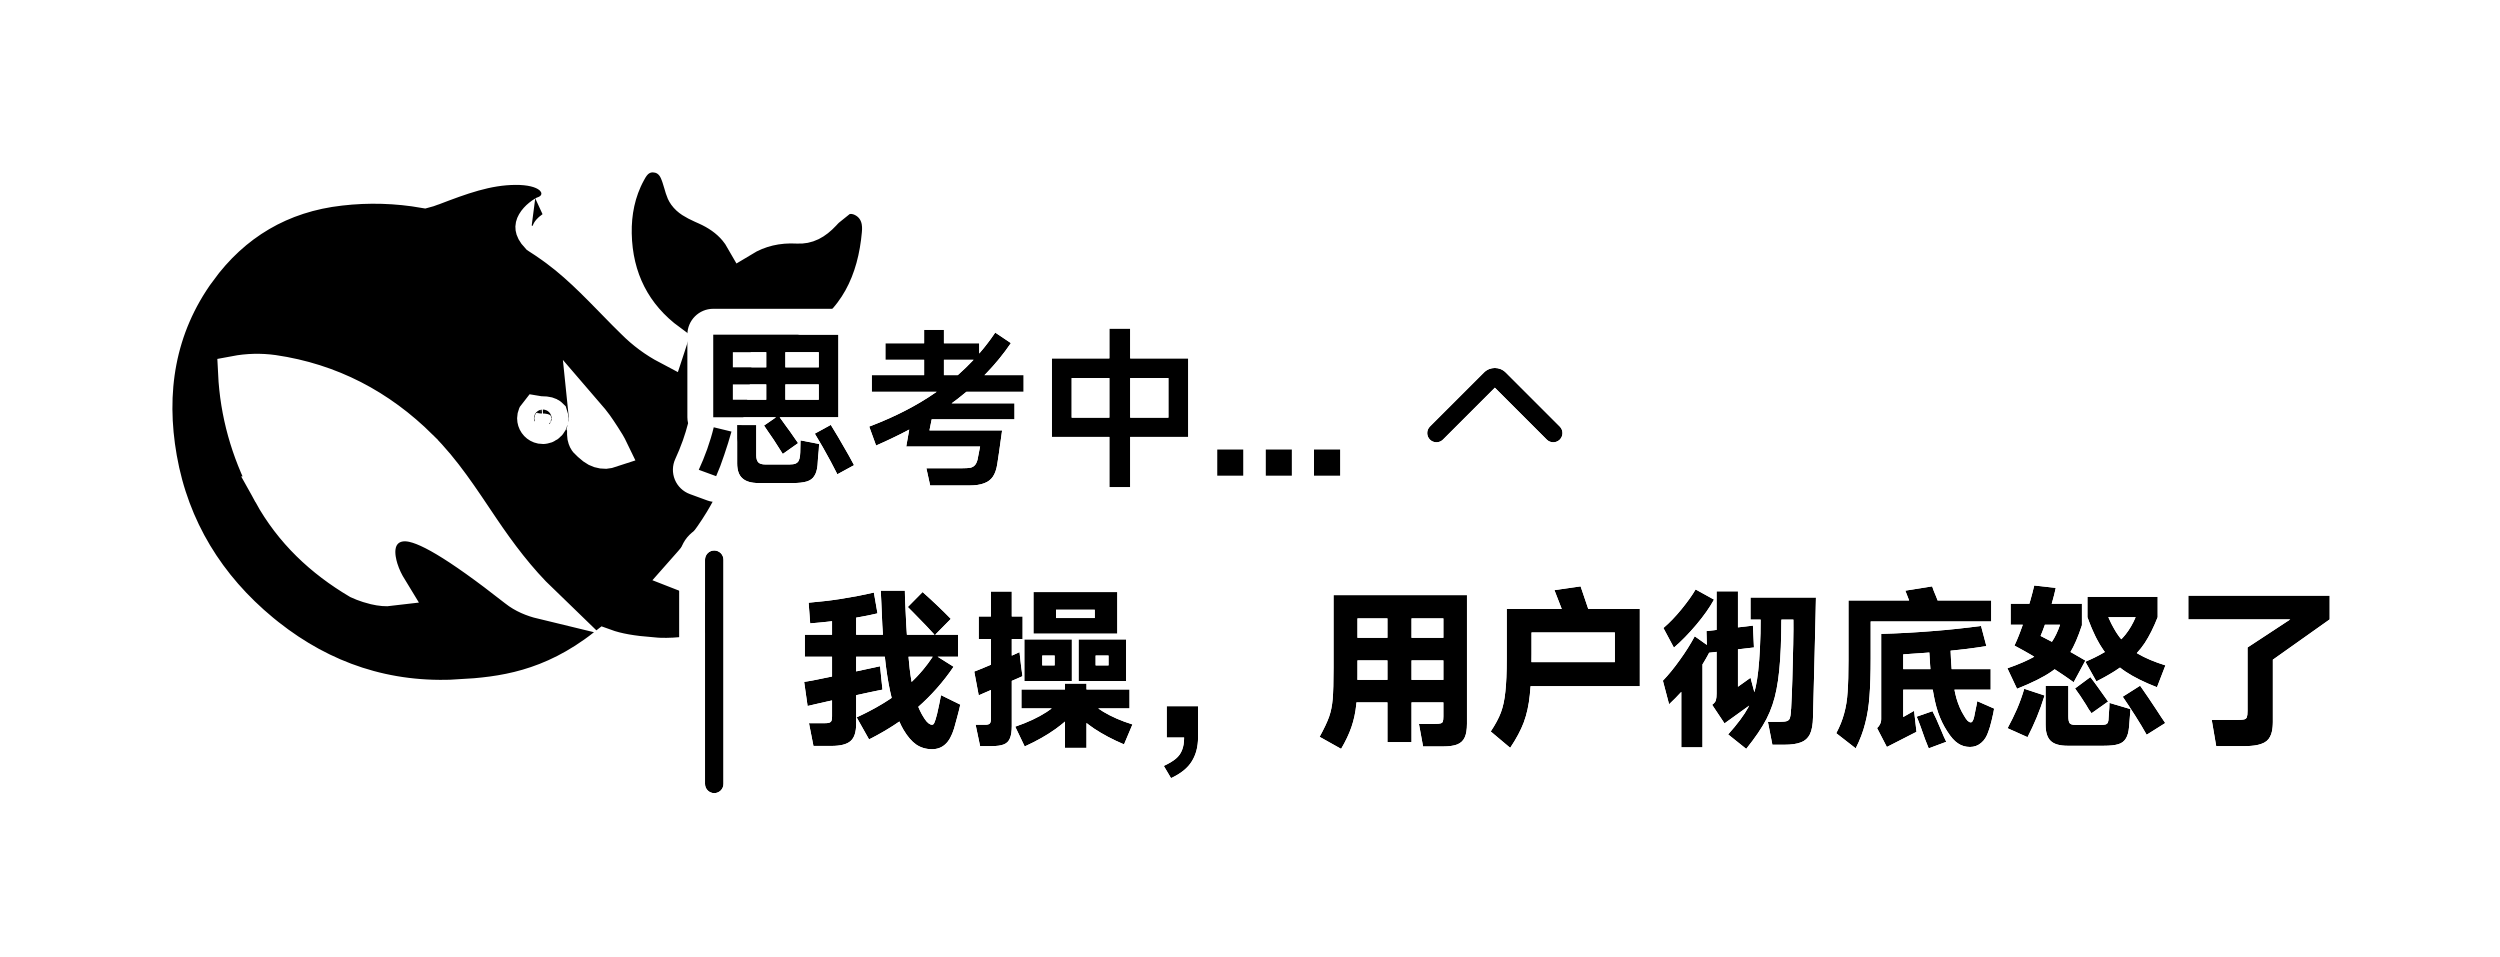<svg width="290" height="111" viewBox="0 0 290 111" fill="none" xmlns="http://www.w3.org/2000/svg">
<g filter="url(#filter0_d_1_176)">
<path fill-rule="evenodd" clip-rule="evenodd" d="M72.683 8.535C74.129 8.004 75.577 7.906 76.887 8.077C76.913 8.08 76.941 8.082 76.967 8.085C76.956 8.084 76.945 8.082 76.937 8.081C76.94 8.082 76.944 8.082 76.948 8.082C76.955 8.083 76.965 8.085 76.974 8.086C76.988 8.088 77.004 8.09 77.018 8.092C77.042 8.095 77.07 8.098 77.1 8.103C77.138 8.109 77.176 8.117 77.213 8.124C79.87 8.567 81.762 10.063 82.918 11.617L83.143 11.934L83.144 11.935C83.593 12.597 83.9 13.247 84.095 13.712C84.272 14.135 84.395 14.509 84.414 14.568C84.428 14.605 84.439 14.643 84.451 14.681C85.568 15.19 86.713 15.845 87.8 16.699C89.038 16.406 90.307 16.255 91.594 16.239C91.716 16.117 91.87 15.968 92.054 15.805C92.241 15.606 92.723 15.111 93.342 14.642C94.163 14.02 95.568 13.169 97.51 12.9L97.838 12.861C99.465 12.699 100.935 13.01 102.135 13.506C102.174 13.522 102.212 13.539 102.25 13.556L102.556 13.694C102.605 13.716 102.655 13.739 102.703 13.763L102.724 13.774L103.171 14.011C105.361 15.246 106.806 17.179 107.496 19.276C108.117 21.161 108.016 22.838 107.952 23.585C107.951 23.589 107.951 23.594 107.951 23.598C107.851 24.722 107.687 25.86 107.451 26.995H176.998C183.626 26.995 188.998 32.368 188.998 38.995V42.996C188.998 49.623 194.371 54.996 200.998 54.996H267.219C272.62 54.996 276.998 59.375 276.998 64.775C277.012 64.953 277.021 65.133 277.021 65.314V67.633C277.021 67.808 277.011 67.983 276.998 68.156V80.996C276.998 87.624 271.626 92.996 264.998 92.996H88.174C86.754 94.245 84.892 95.004 82.855 95.005H82.853C78.401 95.005 74.785 91.398 74.782 86.941V77.872C73.635 77.77 72.49 77.638 71.349 77.427C64.592 81.857 58.396 82.518 53.622 82.792C53.606 82.793 53.588 82.792 53.572 82.793C43.656 83.363 34.832 80.352 27.336 74.426L26.614 73.842C19.29 67.798 14.325 59.846 12.626 50.221C12.624 50.208 12.622 50.194 12.62 50.182L12.493 49.425C12.492 49.413 12.49 49.4 12.488 49.388C11.128 40.717 12.476 31.799 18.237 23.881C23.221 17.033 30.241 12.855 38.788 11.898C42.085 11.517 45.413 11.55 48.697 11.99C51.77 10.819 55.514 9.468 59.775 9.448C61.771 9.439 64.945 9.724 67.524 11.778L67.772 11.986C67.882 12.081 67.999 12.19 68.121 12.308C68.359 11.928 68.782 11.303 69.414 10.657C70.128 9.929 71.2 9.081 72.683 8.535ZM77.035 8.095C77.038 8.095 77.041 8.095 77.043 8.096C77.039 8.095 77.035 8.094 77.031 8.094L77.035 8.095Z" fill="white" style="fill:white;fill-opacity:1;"/>
<path d="M76.937 8.081C76.929 8.08 76.922 8.08 76.916 8.079C76.919 8.079 76.922 8.079 76.925 8.079C76.929 8.08 76.933 8.081 76.937 8.081Z" fill="white" style="fill:white;fill-opacity:1;"/>
<path d="M76.908 8.077C76.91 8.078 76.913 8.079 76.916 8.079C76.908 8.078 76.9 8.077 76.896 8.076L76.89 8.075C76.89 8.075 76.9 8.076 76.908 8.077Z" fill="white" style="fill:white;fill-opacity:1;"/>
<path d="M62.974 44.519L62.964 44.528M62.974 44.519H62.964M62.974 44.519L62.964 44.528M62.974 44.519H62.964M62.964 44.528V44.519M62.964 44.528V44.519M62.964 44.519H62.959M62.964 44.519L62.965 44.503M62.964 44.519H62.959M62.964 44.519L62.965 44.503M62.959 44.519L62.965 44.503M62.959 44.519L62.965 44.503M73.701 14.856C74.262 14.283 75.111 13.873 76.166 14.031L76.167 14.03L76.168 14.031C76.173 14.032 76.177 14.032 76.181 14.032L76.18 14.033C77.132 14.178 77.782 14.72 78.178 15.303C78.421 15.661 78.579 16.058 78.671 16.318L78.743 16.526L78.749 16.54L78.754 16.556C79.148 17.766 79.161 18.119 79.491 18.585C79.891 19.131 80.45 19.453 81.418 19.895L81.862 20.094L81.867 20.096C83.188 20.686 84.391 21.487 85.337 22.614C85.643 22.98 85.915 23.371 86.151 23.786C88.07 22.62 90.196 22.129 92.527 22.258C93.626 22.318 94.539 21.865 95.536 20.801C95.582 20.75 95.868 20.423 96.187 20.168L96.186 20.167C96.188 20.166 96.21 20.145 96.351 19.994C96.457 19.882 96.683 19.639 96.965 19.425C97.268 19.196 97.725 18.928 98.331 18.845C98.954 18.759 99.535 18.893 100.036 19.138L100.043 19.142L100.05 19.145C100.963 19.599 101.529 20.335 101.798 21.152C102.039 21.881 102.015 22.593 101.974 23.066V23.069C101.492 28.512 99.38 33.41 93.964 36.37L93.952 36.377C92.446 37.186 90.822 37.745 89.143 38.036C89.172 38.626 89.183 39.353 89.068 40.154L89.067 40.162C87.957 47.658 85.964 52.672 83.71 56.406C82.188 58.925 80.526 60.867 79.088 62.484C80.04 62.853 81.457 63.455 83.669 64.486L83.672 64.487C84.503 64.876 84.976 65.593 85.203 66.215C85.439 66.862 85.487 67.591 85.329 68.298C84.983 69.84 83.734 71.057 81.843 71.458L81.838 71.46C80.189 71.805 77.945 72.144 75.558 71.92V71.919C73.364 71.731 71.687 71.482 70.136 70.916C63.838 75.857 58.157 76.521 53.282 76.801L53.283 76.802C44.886 77.297 37.471 74.793 31.05 69.714L30.432 69.215C24.124 64.009 19.968 57.293 18.536 49.177C17.184 41.53 18.275 34.026 23.087 27.412H23.088C27.101 21.899 32.617 18.624 39.464 17.859C42.724 17.48 46.02 17.577 49.251 18.144C49.552 18.066 49.849 17.973 50.139 17.861L50.14 17.86C53.48 16.583 56.474 15.464 59.802 15.448C61.391 15.441 62.84 15.719 63.784 16.471C64.257 16.848 64.965 17.674 64.762 18.852C64.563 20.011 63.643 20.555 63.09 20.755L63.087 20.757C63.154 20.733 62.956 20.812 62.641 21.068C62.353 21.301 62.099 21.577 61.943 21.85C61.796 22.106 61.768 22.295 61.791 22.454C61.812 22.602 61.909 22.935 62.388 23.436C62.937 23.787 63.477 24.15 64.007 24.527L64.6 24.957L64.603 24.959C67.538 27.135 70.08 29.937 72.452 32.325L73.459 33.321L73.487 33.349C74.66 34.528 76.005 35.52 77.472 36.293C77.481 36.265 77.491 36.238 77.501 36.21C77.568 36.005 77.632 35.806 77.695 35.61C73.521 32.552 71.379 28.285 71.282 23.1C71.237 20.696 71.693 18.238 72.934 15.969L72.938 15.962L72.941 15.955C72.998 15.852 73.282 15.283 73.701 14.856ZM31.698 39.169C30.233 38.966 28.746 39.003 27.294 39.277C27.52 43.924 28.767 48.305 30.921 52.434L31.367 53.261L31.369 53.264H31.368C33.822 57.697 37.314 60.968 41.563 63.486C41.652 63.528 41.838 63.612 42.092 63.71C42.459 63.852 42.944 64.017 43.47 64.141C44.218 64.317 44.825 64.357 45.272 64.301C44.849 63.609 44.474 62.888 44.176 61.936L44.171 61.92L44.167 61.904C44.011 61.375 43.768 60.412 43.897 59.463C43.966 58.956 44.163 58.285 44.701 57.716C45.271 57.112 46.016 56.844 46.747 56.799L46.758 56.798C47.529 56.756 48.316 56.973 49.041 57.257C49.8 57.555 50.673 58.002 51.67 58.596C53.666 59.785 56.328 61.665 59.837 64.423L59.843 64.428C60.713 65.117 61.766 65.557 62.88 65.826C60.154 63.199 57.925 60.209 55.887 57.192V57.191C53.584 53.775 51.517 50.551 48.797 47.857V47.856C44.01 43.109 38.351 40.145 31.698 39.169ZM67.945 43.881C68.001 44.415 67.954 44.94 67.848 45.442L67.849 45.443C67.769 45.843 67.756 46.254 67.807 46.658C67.879 46.979 67.965 47.101 68.043 47.194C68.106 47.269 68.197 47.359 68.353 47.495C68.521 47.641 68.66 47.753 68.9 47.953C69.289 48.246 69.766 48.396 70.252 48.382C70.418 48.373 70.628 48.325 70.922 48.227C70.67 47.701 70.356 47.18 69.986 46.622L69.982 46.616C69.272 45.54 69.083 45.199 67.945 43.881ZM63.81 44.161C63.721 44.087 63.498 43.962 62.798 43.962H62.741L62.682 43.959C62.526 43.95 62.37 43.931 62.216 43.904C62.171 43.957 62.131 44.015 62.098 44.077L62.06 44.159C62.013 44.274 61.987 44.396 61.985 44.52C61.985 44.722 62.047 44.92 62.163 45.086C62.278 45.252 62.44 45.377 62.629 45.447C62.733 45.485 62.843 45.505 62.954 45.505L63.073 45.498C63.231 45.479 63.381 45.422 63.512 45.331C63.643 45.241 63.75 45.12 63.824 44.979C63.896 44.841 63.933 44.688 63.934 44.532C63.933 44.409 63.911 44.307 63.884 44.227C63.866 44.21 63.846 44.191 63.821 44.17L63.81 44.161Z" fill="#4D6BFE" stroke="white" style="fill:#4D6BFE;fill:color(display-p3 0.302 0.42 0.996);fill-opacity:1;stroke:white;stroke-opacity:1;" stroke-width="4"/>
<path d="M93.282 75.101C93.734 75.047 95.059 74.788 97.256 74.322C99.466 73.856 101.077 73.51 102.089 73.283L102.228 74.681L102.368 75.999C102.182 76.039 101.949 76.086 101.669 76.139C101.39 76.192 101.07 76.259 100.711 76.339C96.623 77.218 94.28 77.737 93.681 77.897L93.282 75.101ZM93.362 69.629H111.135V72.185H93.362V69.629ZM93.801 65.914C96.37 65.701 98.893 65.308 101.37 64.736L101.789 67.152C100.711 67.405 99.486 67.638 98.115 67.851C96.757 68.051 95.379 68.204 93.981 68.311L93.801 65.914ZM99.373 79.215C101.516 78.229 103.3 77.158 104.725 75.999C106.163 74.841 107.374 73.483 108.359 71.925L110.616 73.343C109.391 75.141 107.98 76.732 106.382 78.116C104.785 79.487 102.927 80.706 100.811 81.771L99.373 79.215ZM107.021 64.676C108.22 65.741 109.311 66.78 110.297 67.791L108.439 69.669C107.907 69.07 107.061 68.184 105.903 67.013L105.304 66.413L107.021 64.676ZM95.578 79.894C95.871 79.894 96.078 79.874 96.197 79.834C96.331 79.78 96.417 79.701 96.457 79.594C96.497 79.487 96.517 79.321 96.517 79.095V66.793H99.313V79.993C99.313 80.939 99.093 81.598 98.654 81.971C98.228 82.343 97.489 82.53 96.437 82.53H94.36L93.841 79.894H95.578ZM104.964 64.516C104.964 65.009 104.991 65.748 105.044 66.733C105.058 66.999 105.071 67.279 105.084 67.572C105.098 67.851 105.111 68.138 105.124 68.43C105.244 70.534 105.377 72.251 105.524 73.583C105.683 74.901 105.896 76.026 106.163 76.958C106.429 77.89 106.795 78.702 107.261 79.394C107.421 79.634 107.574 79.807 107.72 79.914C107.867 80.02 108 80.073 108.12 80.073C108.226 80.073 108.313 80 108.379 79.854C108.459 79.694 108.566 79.354 108.699 78.835C108.779 78.502 108.859 78.136 108.939 77.737C109.018 77.337 109.092 76.971 109.158 76.638L111.395 77.737C111.288 78.216 111.162 78.722 111.016 79.254C110.882 79.774 110.769 80.186 110.676 80.493C110.41 81.358 110.064 81.977 109.638 82.35C109.225 82.723 108.719 82.909 108.12 82.909C107.427 82.909 106.815 82.729 106.283 82.37C105.763 82.01 105.271 81.438 104.805 80.653C104.206 79.641 103.686 78.143 103.247 76.159C102.821 74.175 102.521 71.626 102.348 68.51C102.255 66.18 102.195 64.849 102.169 64.516H104.964Z" fill="#1A1A1A" style="fill:#1A1A1A;fill:color(display-p3 0.1 0.1 0.1);fill-opacity:1;"/>
<path d="M113.532 67.512H118.624V70.128H113.532V67.512ZM123.537 75.3H126.033V82.749H123.537V75.3ZM118.485 75.979H131.026V78.176H118.485V75.979ZM114.271 80.073C114.537 80.073 114.717 80.027 114.81 79.933C114.903 79.84 114.95 79.647 114.95 79.354V64.616H117.366V80.233C117.366 80.846 117.293 81.318 117.147 81.651C117.013 81.984 116.78 82.217 116.448 82.35C116.115 82.483 115.649 82.55 115.05 82.55H113.692L113.172 80.073H114.271ZM113.013 73.902C113.638 73.663 114.477 73.317 115.529 72.864C116.581 72.411 117.493 72.005 118.265 71.646L118.425 73.084L118.604 74.442C117.273 75.027 115.582 75.766 113.532 76.658L113.013 73.902ZM117.766 80.293C119.203 79.8 120.415 79.235 121.4 78.596C122.399 77.943 123.297 77.178 124.096 76.299L125.275 78.036C124.409 78.982 123.471 79.82 122.459 80.553C121.46 81.272 120.262 81.951 118.864 82.59L117.766 80.293ZM125.354 76.439C126.127 77.251 126.999 77.956 127.971 78.556C128.942 79.141 130.074 79.634 131.366 80.033L130.387 82.35C129.069 81.791 127.911 81.178 126.912 80.513C125.914 79.834 125.015 79.061 124.216 78.196L125.354 76.439ZM119.882 64.676H129.608V69.509H119.882V64.676ZM122.499 66.733V67.692H126.992V66.733H122.499ZM125.115 70.168H130.627V75.001H125.115V70.168ZM127.092 72.045V73.183H128.59V72.045H127.092ZM118.824 70.168H124.336V75.001H118.824V70.168ZM120.901 72.045V73.183H122.339V72.045H120.901Z" fill="#1A1A1A" style="fill:#1A1A1A;fill:color(display-p3 0.1 0.1 0.1);fill-opacity:1;"/>
<path d="M135 84.846C135.599 84.567 136.065 84.287 136.398 84.007C136.731 83.728 136.971 83.395 137.117 83.009C137.277 82.623 137.357 82.137 137.357 81.551H135.34V77.916H138.974V81.551C138.974 82.616 138.735 83.535 138.255 84.307C137.789 85.079 136.984 85.732 135.839 86.264L135 84.846Z" fill="#1A1A1A" style="fill:#1A1A1A;fill:color(display-p3 0.1 0.1 0.1);fill-opacity:1;"/>
<path d="M160.942 66.234H163.738V82.09H160.942V66.234ZM153.074 81.471C153.593 80.526 153.959 79.754 154.172 79.155C154.385 78.556 154.525 77.87 154.591 77.098C154.658 76.312 154.691 75.087 154.691 73.423V65.035H170.168V79.954C170.168 80.632 170.082 81.158 169.909 81.531C169.736 81.917 169.449 82.19 169.05 82.35C168.651 82.51 168.098 82.59 167.393 82.59H165.076L164.597 79.974H166.414C166.747 79.974 166.98 79.954 167.113 79.914C167.246 79.874 167.333 79.8 167.373 79.694C167.412 79.574 167.432 79.374 167.432 79.095V67.731H157.467V74.382C157.467 75.7 157.421 76.818 157.327 77.737C157.234 78.655 157.048 79.521 156.768 80.333C156.489 81.145 156.089 81.99 155.57 82.869L153.074 81.471ZM155.989 74.861H168.531V77.477H155.989V74.861ZM155.989 69.988H168.491V72.604H155.989V69.988Z" fill="#1A1A1A" style="fill:#1A1A1A;fill:color(display-p3 0.1 0.1 0.1);fill-opacity:1;"/>
<path d="M183.349 64.017L184.507 67.432L181.532 67.592L180.313 64.456L183.349 64.017ZM172.924 80.852C173.457 80.053 173.85 79.321 174.103 78.655C174.356 77.976 174.529 77.171 174.622 76.239C174.728 75.294 174.782 74.016 174.782 72.405V66.633H190.219V75.6H176.279V72.804H187.323V69.369H177.657V71.845C177.657 73.843 177.591 75.433 177.458 76.618C177.338 77.803 177.105 78.862 176.759 79.794C176.413 80.712 175.887 81.698 175.181 82.749L172.924 80.852Z" fill="#1A1A1A" style="fill:#1A1A1A;fill:color(display-p3 0.1 0.1 0.1);fill-opacity:1;"/>
<path d="M195.032 73.144L197.488 71.985V82.689H195.032V73.144ZM197.948 69.209L203.34 68.57L203.459 71.106L198.027 71.746L197.948 69.209ZM192.895 74.961C193.547 74.282 194.2 73.483 194.852 72.564C195.518 71.646 196.097 70.727 196.59 69.808L198.527 71.186C197.981 72.345 197.288 73.47 196.45 74.561C195.624 75.653 194.679 76.698 193.614 77.697L192.895 74.961ZM192.955 68.85C193.647 68.264 194.346 67.538 195.052 66.673C195.757 65.808 196.303 65.042 196.689 64.376L198.826 65.555C198.32 66.473 197.635 67.445 196.769 68.47C195.904 69.496 195.038 70.381 194.173 71.126L192.955 68.85ZM198.607 77.757C198.846 77.584 198.993 77.404 199.046 77.218C199.099 77.018 199.126 76.758 199.126 76.439V64.596H201.602V75.66L203.06 74.621L203.759 77.237L200.044 79.914L198.607 77.757ZM200.464 81.192C201.529 80.007 202.308 78.962 202.8 78.056C203.293 77.151 203.632 76.079 203.819 74.841C204.019 73.603 204.152 71.812 204.218 69.469C204.232 68.883 204.238 68.071 204.238 67.032H206.655C206.655 67.179 206.655 67.345 206.655 67.532C206.655 67.718 206.648 67.911 206.635 68.111C206.635 68.856 206.615 69.842 206.575 71.067C206.495 73.064 206.328 74.695 206.076 75.959C205.836 77.211 205.45 78.356 204.917 79.394C204.385 80.419 203.599 81.578 202.561 82.869L200.464 81.192ZM210.649 65.315C210.649 65.808 210.596 68.084 210.489 72.145C210.383 76.472 210.323 78.815 210.309 79.175C210.296 80.04 210.176 80.706 209.95 81.172C209.723 81.624 209.377 81.937 208.911 82.11C208.445 82.297 207.793 82.39 206.954 82.39H205.596L205.077 79.734H206.475C206.861 79.734 207.141 79.701 207.314 79.634C207.487 79.554 207.593 79.434 207.633 79.275C207.687 79.115 207.726 78.862 207.753 78.516C207.753 78.462 207.753 78.409 207.753 78.356C207.766 78.303 207.773 78.249 207.773 78.196C207.826 77.237 207.873 76.112 207.913 74.821C207.953 73.516 207.986 72.165 208.013 70.767C208.039 69.369 208.046 68.404 208.033 67.871H203.06V65.315H210.649Z" fill="#1A1A1A" style="fill:#1A1A1A;fill:color(display-p3 0.1 0.1 0.1);fill-opacity:1;"/>
<path d="M224.129 64.017C224.182 64.19 224.249 64.376 224.329 64.576C224.409 64.776 224.495 64.982 224.588 65.195C224.801 65.754 224.954 66.154 225.048 66.394L221.792 66.653C221.659 66.174 221.44 65.561 221.133 64.816L221.014 64.516L224.129 64.017ZM213.005 81.052C213.418 80.28 213.724 79.514 213.924 78.755C214.137 77.996 214.27 77.164 214.323 76.259C214.39 75.34 214.423 74.129 214.423 72.624V65.655H230.979V68.091H216.999V72.345C216.999 74.129 216.953 75.6 216.86 76.758C216.78 77.903 216.613 78.955 216.36 79.914C216.121 80.872 215.755 81.837 215.262 82.809L213.005 81.052ZM217.738 80.453C217.885 80.333 217.998 80.186 218.078 80.013C218.171 79.84 218.218 79.641 218.218 79.414V69.529C220.175 69.476 222.145 69.369 224.129 69.209C226.126 69.05 228.017 68.85 229.801 68.61L230.42 70.947C228.862 71.2 227.251 71.399 225.587 71.546C223.936 71.692 222.332 71.812 220.774 71.905V79.175L222.032 78.456L222.312 80.892L218.877 82.65L217.738 80.453ZM219.476 73.623H230.919V75.999H219.476V73.623ZM226.226 70.288C226.266 71.819 226.339 73.13 226.446 74.222C226.565 75.3 226.732 76.226 226.945 76.998C227.171 77.77 227.464 78.442 227.824 79.015C227.983 79.294 228.123 79.494 228.243 79.614C228.376 79.734 228.496 79.794 228.602 79.794C228.696 79.794 228.769 79.747 228.822 79.654C228.889 79.547 228.949 79.381 229.002 79.155C229.055 78.888 229.115 78.589 229.182 78.256C229.261 77.91 229.321 77.604 229.361 77.337L231.318 78.196C231.278 78.476 231.185 78.922 231.039 79.534C230.892 80.147 230.766 80.579 230.659 80.832C230.473 81.418 230.193 81.864 229.821 82.17C229.448 82.49 229.015 82.65 228.522 82.65C228.003 82.65 227.537 82.51 227.125 82.23C226.712 81.964 226.292 81.491 225.866 80.812C225.44 80.16 225.088 79.428 224.808 78.615C224.528 77.79 224.295 76.718 224.109 75.4C223.936 74.069 223.816 72.378 223.75 70.328L226.226 70.288ZM224.169 78.496C224.409 78.935 224.741 79.667 225.167 80.692C225.274 80.945 225.374 81.185 225.467 81.411C225.573 81.638 225.673 81.851 225.767 82.05L223.73 82.809C223.477 82.224 223.164 81.385 222.791 80.293C222.605 79.774 222.451 79.388 222.332 79.135L224.169 78.496Z" fill="#1A1A1A" style="fill:#1A1A1A;fill:color(display-p3 0.1 0.1 0.1);fill-opacity:1;"/>
<path d="M237.29 75.56H239.926V79.075C239.926 79.487 239.979 79.76 240.085 79.894C240.192 80.027 240.425 80.093 240.784 80.093H243.66C243.94 80.093 244.139 80.073 244.259 80.033C244.392 79.98 244.479 79.9 244.519 79.794C244.572 79.674 244.599 79.481 244.599 79.215L244.639 78.675C244.652 78.476 244.665 78.283 244.679 78.096C244.692 77.897 244.699 77.71 244.699 77.537L247.135 78.256C247.135 78.269 247.082 78.948 246.975 80.293C246.922 80.905 246.796 81.365 246.596 81.671C246.41 81.99 246.117 82.21 245.717 82.33C245.331 82.45 244.765 82.51 244.02 82.51H239.846C238.914 82.51 238.255 82.317 237.869 81.931C237.483 81.558 237.29 80.932 237.29 80.053V75.56ZM244.159 66.593C244.665 67.951 245.225 69.043 245.837 69.868C246.463 70.694 247.188 71.353 248.014 71.845C248.853 72.338 249.911 72.784 251.189 73.183L250.211 75.72C248.733 75.147 247.515 74.541 246.556 73.902C245.597 73.263 244.759 72.451 244.04 71.466C243.334 70.468 242.702 69.176 242.142 67.592L244.159 66.593ZM242.142 65.235H250.29V67.592C249.824 68.777 249.325 69.775 248.793 70.587C248.26 71.399 247.548 72.165 246.656 72.884C245.777 73.603 244.619 74.322 243.181 75.041L241.903 72.764C243.061 72.272 244.013 71.766 244.759 71.246C245.504 70.727 246.103 70.181 246.556 69.609C247.022 69.023 247.415 68.351 247.734 67.592H242.142V65.235ZM232.876 80.473C233.289 79.714 233.655 78.968 233.974 78.236C234.294 77.49 234.574 76.712 234.813 75.9L237.17 76.678C236.89 77.584 236.584 78.436 236.251 79.235C235.918 80.033 235.565 80.792 235.193 81.511L232.876 80.473ZM248.253 75.54C248.56 75.966 248.873 76.419 249.192 76.898C249.512 77.364 249.831 77.843 250.151 78.336C250.337 78.602 250.51 78.868 250.67 79.135C250.843 79.388 251.009 79.634 251.169 79.874L249.012 81.232C248.626 80.539 248.187 79.807 247.694 79.035C247.202 78.263 246.716 77.524 246.236 76.818L248.253 75.54ZM242.482 74.541C242.735 74.861 243.061 75.3 243.46 75.859C243.86 76.419 244.219 76.925 244.539 77.377L242.622 78.735C242.515 78.602 242.409 78.456 242.302 78.296C242.196 78.123 242.089 77.943 241.983 77.757C241.517 77.011 241.091 76.379 240.705 75.859L242.482 74.541ZM232.856 73.523C234.307 73.017 235.432 72.518 236.231 72.025C237.043 71.519 237.636 71 238.009 70.468C238.381 69.922 238.701 69.256 238.967 68.47H233.236V66.034H241.503V68.53C241.051 69.915 240.578 71 240.085 71.785C239.606 72.558 238.901 73.263 237.969 73.902C237.05 74.541 235.719 75.207 233.974 75.9L232.856 73.523ZM233.675 70.887C234.114 69.968 234.54 68.85 234.953 67.532C235.379 66.2 235.719 64.996 235.972 63.917L238.468 64.197C238.295 65.035 238.028 66.001 237.669 67.092C237.323 68.184 237.003 69.076 236.71 69.769C238.534 70.701 240.265 71.652 241.903 72.624L240.545 75.141C239.573 74.435 238.475 73.703 237.25 72.944C236.025 72.185 234.833 71.499 233.675 70.887Z" fill="#1A1A1A" style="fill:#1A1A1A;fill:color(display-p3 0.1 0.1 0.1);fill-opacity:1;"/>
<path d="M253.845 65.095H270.241V67.851L263.651 72.524V79.754C263.651 80.486 263.544 81.052 263.331 81.451C263.132 81.851 262.792 82.13 262.313 82.29C261.847 82.463 261.201 82.55 260.376 82.55H257.08L256.561 79.514H259.497C259.883 79.514 260.156 79.494 260.316 79.454C260.475 79.414 260.582 79.328 260.635 79.195C260.688 79.048 260.715 78.802 260.715 78.456V71.106L265.668 67.851H253.845V65.095Z" fill="#1A1A1A" style="fill:#1A1A1A;fill:color(display-p3 0.1 0.1 0.1);fill-opacity:1;"/>
<path d="M95.975 38.614V40.592H84.013V38.614H95.975ZM97.253 34.82V44.406H82.734V34.82H97.253ZM85.011 42.369H94.976V36.857H85.011V42.369ZM91.102 35.898V43.567H88.885V35.898H91.102ZM87.727 48.839C87.727 49.199 87.807 49.465 87.967 49.638C88.126 49.798 88.4 49.878 88.786 49.878H91.581C91.888 49.878 92.121 49.845 92.28 49.778C92.454 49.698 92.573 49.592 92.64 49.459C92.72 49.312 92.773 49.119 92.8 48.879C92.826 48.626 92.84 48.327 92.84 47.981C92.853 47.635 92.86 47.335 92.86 47.082L95.016 47.501C95.003 47.941 94.963 48.447 94.897 49.019L94.837 49.958C94.783 50.504 94.657 50.923 94.457 51.216C94.271 51.522 93.978 51.735 93.579 51.855C93.179 51.975 92.64 52.035 91.961 52.035H88.007C87.141 52.035 86.509 51.848 86.109 51.476C85.71 51.116 85.51 50.544 85.51 49.758V45.305H87.727V48.839ZM81.057 50.497C81.403 49.751 81.729 48.953 82.035 48.1C82.342 47.235 82.595 46.39 82.794 45.564L84.851 46.063C84.612 46.929 84.332 47.828 84.013 48.76C83.706 49.691 83.394 50.517 83.074 51.236L81.057 50.497ZM96.374 45.285C96.92 46.163 97.533 47.202 98.212 48.4C98.292 48.52 98.578 49.039 99.07 49.958L97.133 51.016C97.093 50.923 96.834 50.424 96.354 49.518C95.755 48.4 95.143 47.328 94.517 46.303L96.374 45.285ZM90.303 44.206L91.282 45.564C91.535 45.897 91.768 46.223 91.981 46.543C92.207 46.862 92.407 47.149 92.58 47.402L90.803 48.66C90.776 48.606 90.423 48.054 89.744 47.002C89.531 46.683 89.325 46.383 89.125 46.103C88.939 45.824 88.772 45.578 88.626 45.365L90.303 44.206Z" fill="#666666" style="fill:#666666;fill:color(display-p3 0.4 0.4 0.4);fill-opacity:1;"/>
<path d="M107.198 34.261H109.495V40.691H107.198V34.261ZM102.705 35.819H113.589V37.736H102.705V35.819ZM101.127 39.513H118.741V41.45H101.127V39.513ZM100.828 45.484C104.21 44.206 107.099 42.655 109.495 40.831C111.905 38.994 113.889 36.91 115.446 34.58L117.264 35.799C115.639 38.195 113.562 40.365 111.033 42.309C108.503 44.253 105.368 46.044 101.627 47.681L100.828 45.484ZM106.799 42.788H117.683V44.646H106.799V42.788ZM105.122 47.801L105.84 43.747L108.237 43.847L107.818 45.924H116.245C115.966 47.961 115.779 49.259 115.686 49.818C115.593 50.43 115.426 50.916 115.187 51.276C114.947 51.635 114.608 51.895 114.168 52.055C113.729 52.228 113.156 52.314 112.451 52.314H107.897L107.458 50.317H111.592C112.031 50.317 112.358 50.297 112.571 50.257C112.784 50.204 112.95 50.111 113.07 49.978C113.203 49.845 113.309 49.632 113.389 49.339C113.403 49.285 113.443 49.079 113.509 48.72C113.616 48.174 113.676 47.867 113.689 47.801H105.122Z" fill="#666666" style="fill:#666666;fill:color(display-p3 0.4 0.4 0.4);fill-opacity:1;"/>
<path d="M137.833 37.576V46.683H135.537V39.853H124.313V46.683H122.017V37.576H137.833ZM136.675 44.446V46.683H123.195V44.446H136.675ZM131.103 34.121V52.514H128.687V34.121H131.103Z" fill="#666666" style="fill:#666666;fill:color(display-p3 0.4 0.4 0.4);fill-opacity:1;"/>
<path d="M141.188 48.12H144.244V51.196H141.188V48.12Z" fill="#666666" style="fill:#666666;fill:color(display-p3 0.4 0.4 0.4);fill-opacity:1;"/>
<path d="M146.805 48.12H149.861V51.196H146.805V48.12Z" fill="#666666" style="fill:#666666;fill:color(display-p3 0.4 0.4 0.4);fill-opacity:1;"/>
<path d="M152.422 48.12H155.477V51.196H152.422V48.12Z" fill="#666666" style="fill:#666666;fill:color(display-p3 0.4 0.4 0.4);fill-opacity:1;"/>
<path d="M172.142 39.209C172.838 38.513 173.967 38.512 174.663 39.209L180.935 45.48C181.353 45.898 181.352 46.575 180.935 46.993C180.517 47.41 179.84 47.41 179.422 46.993L173.403 40.973L167.384 46.993C166.966 47.41 166.288 47.41 165.87 46.993C165.453 46.575 165.453 45.898 165.87 45.48L172.142 39.209Z" fill="#666666" style="fill:#666666;fill:color(display-p3 0.4 0.4 0.4);fill-opacity:1;"/>
<path d="M82.851 59.856C83.442 59.856 83.922 60.335 83.922 60.926V86.936C83.922 87.526 83.442 88.005 82.852 88.005C82.261 88.005 81.782 87.526 81.782 86.936V60.926C81.782 60.335 82.26 59.856 82.851 59.856Z" fill="#666666" style="fill:#666666;fill:color(display-p3 0.4 0.4 0.4);fill-opacity:1;"/>
<path d="M135.34 77.916V81.551H137.357C137.357 82.136 137.277 82.623 137.117 83.009C136.971 83.395 136.731 83.728 136.398 84.008C136.065 84.287 135.599 84.567 135 84.847L135.839 86.265C136.984 85.732 137.789 85.079 138.255 84.307C138.734 83.534 138.974 82.616 138.974 81.551V77.916H135.34ZM257.715 71.106C257.715 71.021 257.72 70.936 257.727 70.852H253.845C253.487 70.852 253.144 70.784 252.826 70.669C253.28 70.965 253.651 71.381 253.891 71.879C254.252 72.626 254.286 73.49 253.988 74.264L253.009 76.8C252.977 76.884 252.939 76.966 252.9 77.047C252.996 77.193 253.088 77.341 253.178 77.488C253.346 77.734 253.509 77.975 253.665 78.21C253.705 78.27 253.742 78.332 253.778 78.395C253.895 78.102 254.06 77.827 254.268 77.58C254.838 76.904 255.677 76.514 256.561 76.514H257.715V71.106ZM102.168 64.517C102.195 64.85 102.255 66.182 102.348 68.511C102.369 68.892 102.393 69.265 102.418 69.629H99.313V67.651C100.21 67.494 101.036 67.329 101.789 67.152L101.369 64.736C98.893 65.309 96.37 65.701 93.801 65.914L93.981 68.311C94.834 68.246 95.679 68.16 96.517 68.061V69.629H93.362V72.185H96.517V74.476C94.759 74.844 93.681 75.054 93.282 75.101L93.681 77.897C94.031 77.803 94.977 77.589 96.517 77.25V79.095C96.517 79.321 96.497 79.487 96.457 79.594C96.417 79.7 96.331 79.781 96.198 79.834C96.078 79.874 95.871 79.894 95.578 79.894H93.841L94.36 82.529H96.437C97.489 82.529 98.228 82.343 98.654 81.971C99.093 81.598 99.313 80.939 99.313 79.993V76.643C99.754 76.547 100.219 76.445 100.71 76.339C101.07 76.259 101.39 76.192 101.669 76.139C101.949 76.085 102.182 76.039 102.368 75.999L102.229 74.682L102.089 73.283C101.423 73.432 100.497 73.631 99.313 73.884V72.185H102.64C102.801 73.696 103.003 75.021 103.247 76.159C103.308 76.433 103.37 76.698 103.434 76.954C102.265 77.751 100.912 78.507 99.372 79.215L100.811 81.77C102.075 81.134 103.246 80.442 104.326 79.696C104.48 80.052 104.639 80.371 104.805 80.652C105.271 81.438 105.763 82.011 106.283 82.37C106.815 82.73 107.427 82.909 108.119 82.909C108.719 82.909 109.225 82.722 109.638 82.35C110.064 81.977 110.41 81.358 110.676 80.493C110.769 80.187 110.883 79.774 111.016 79.255C111.162 78.722 111.288 78.216 111.395 77.736L109.159 76.639C109.092 76.971 109.019 77.337 108.939 77.736C108.859 78.136 108.778 78.502 108.699 78.835C108.565 79.354 108.459 79.694 108.379 79.853C108.313 80 108.226 80.073 108.119 80.073C108 80.073 107.866 80.019 107.72 79.913C107.574 79.807 107.421 79.634 107.261 79.395C106.977 78.972 106.73 78.504 106.52 77.992C108.06 76.636 109.427 75.088 110.617 73.343L108.772 72.185H111.135V69.629H108.48L110.296 67.791C109.311 66.779 108.22 65.741 107.022 64.676L105.304 66.413L105.903 67.013C107.036 68.159 107.869 69.031 108.404 69.629H105.198C105.173 69.245 105.148 68.845 105.124 68.431C105.111 68.138 105.098 67.851 105.084 67.571C105.071 67.279 105.058 66.999 105.044 66.733C104.991 65.749 104.964 65.009 104.964 64.517H102.168ZM229.801 68.61C228.017 68.85 226.126 69.049 224.129 69.209C222.146 69.369 220.175 69.476 218.218 69.529V79.414C218.218 79.64 218.171 79.841 218.077 80.014C217.998 80.187 217.885 80.333 217.739 80.453L218.876 82.649L222.312 80.893L222.033 78.456L220.774 79.175V75.999H224.201C224.37 77.046 224.572 77.919 224.808 78.615C225.088 79.427 225.44 80.16 225.867 80.812C226.292 81.491 226.712 81.964 227.124 82.231C227.537 82.51 228.004 82.649 228.523 82.649C229.015 82.649 229.448 82.489 229.821 82.17C230.193 81.864 230.473 81.418 230.659 80.832C230.766 80.579 230.892 80.146 231.038 79.534C231.185 78.922 231.279 78.476 231.319 78.196L229.362 77.337C229.322 77.603 229.262 77.91 229.182 78.256C229.115 78.589 229.055 78.888 229.002 79.154C228.949 79.381 228.888 79.548 228.822 79.654C228.768 79.747 228.696 79.794 228.603 79.794C228.496 79.794 228.376 79.734 228.242 79.614C228.123 79.495 227.983 79.294 227.824 79.015C227.464 78.442 227.171 77.77 226.945 76.998C226.86 76.69 226.786 76.356 226.716 75.999H230.919V73.623H226.394C226.341 72.976 226.298 72.261 226.266 71.48C227.69 71.341 229.075 71.165 230.419 70.946L229.801 68.61ZM221.014 64.517L221.133 64.816C221.257 65.117 221.365 65.397 221.46 65.654H214.423V72.624C214.423 74.128 214.39 75.34 214.324 76.259C214.27 77.164 214.137 77.996 213.924 78.755C213.724 79.514 213.418 80.28 213.005 81.052L215.262 82.81C215.755 81.838 216.121 80.872 216.361 79.913C216.614 78.955 216.78 77.903 216.86 76.758C216.953 75.6 216.999 74.129 216.999 72.345V68.091H230.979V65.654H224.764C224.711 65.516 224.652 65.363 224.588 65.195C224.495 64.982 224.408 64.776 224.328 64.576C224.249 64.376 224.182 64.19 224.129 64.017L221.014 64.517ZM222.331 79.135C222.451 79.388 222.605 79.774 222.791 80.293C223.164 81.385 223.477 82.224 223.73 82.81L225.767 82.051C225.674 81.851 225.574 81.638 225.467 81.411C225.374 81.185 225.274 80.945 225.167 80.692C224.741 79.668 224.409 78.936 224.169 78.496L222.331 79.135ZM123.537 75.301V75.98H118.485V78.176H122.004C121.807 78.32 121.607 78.461 121.401 78.596C120.416 79.235 119.204 79.8 117.766 80.293L118.864 82.59C120.261 81.951 121.46 81.272 122.458 80.553C122.828 80.285 123.187 80.002 123.537 79.706V82.749H126.034V79.868C126.318 80.091 126.61 80.307 126.912 80.513C127.911 81.178 129.069 81.79 130.387 82.35L131.366 80.033C130.074 79.634 128.943 79.141 127.971 78.556C127.773 78.434 127.58 78.306 127.391 78.176H131.026V75.98H126.034V75.301H123.537ZM180.314 64.456L181.159 66.633H174.782V72.404C174.782 74.015 174.728 75.294 174.621 76.239C174.528 77.171 174.356 77.976 174.103 78.655C173.85 79.321 173.457 80.054 172.924 80.853L175.181 82.749C175.887 81.697 176.413 80.713 176.759 79.794C177.105 78.862 177.338 77.803 177.457 76.618C177.492 76.307 177.522 75.967 177.548 75.6H190.219V66.633H184.237L183.349 64.017L180.314 64.456ZM114.95 64.616V67.512H113.532V70.128H114.95V73.108C114.164 73.442 113.519 73.708 113.013 73.902L113.532 76.658C114.025 76.443 114.497 76.235 114.95 76.038V79.355C114.95 79.647 114.903 79.84 114.81 79.934C114.717 80.027 114.537 80.073 114.271 80.073H113.172L113.692 82.55H115.049C115.648 82.55 116.115 82.483 116.448 82.35C116.78 82.216 117.014 81.984 117.147 81.651C117.293 81.319 117.366 80.846 117.367 80.233V74.983C117.809 74.789 118.222 74.61 118.605 74.441L118.425 73.084L118.265 71.645C117.984 71.776 117.684 71.911 117.367 72.054V70.128H118.624V67.512H117.367V64.616H114.95ZM237.289 75.56V80.054C237.289 80.932 237.482 81.558 237.868 81.931C238.255 82.317 238.914 82.51 239.846 82.51H244.02C244.765 82.51 245.331 82.45 245.717 82.33C246.117 82.21 246.41 81.99 246.596 81.671C246.796 81.365 246.922 80.905 246.975 80.293C247.081 78.948 247.135 78.269 247.135 78.256L244.699 77.537C244.699 77.71 244.692 77.897 244.679 78.097C244.666 78.283 244.652 78.476 244.639 78.676L244.599 79.215C244.599 79.481 244.572 79.674 244.519 79.794C244.479 79.9 244.392 79.98 244.259 80.033C244.139 80.073 243.94 80.094 243.66 80.094H240.784C240.425 80.094 240.192 80.027 240.085 79.894C239.979 79.76 239.926 79.488 239.926 79.075V75.56H237.289ZM234.813 75.899C234.573 76.712 234.294 77.491 233.975 78.236C233.655 78.969 233.289 79.714 232.876 80.473L235.193 81.511C235.565 80.792 235.918 80.033 236.251 79.234C236.584 78.436 236.891 77.584 237.17 76.679L234.813 75.899ZM246.237 76.818C246.716 77.524 247.202 78.263 247.695 79.035C248.187 79.807 248.626 80.539 249.012 81.231L251.169 79.874C251.01 79.635 250.843 79.388 250.67 79.135C250.51 78.868 250.337 78.602 250.151 78.336C249.831 77.843 249.511 77.364 249.192 76.898C248.872 76.419 248.559 75.966 248.253 75.54L246.237 76.818ZM240.704 75.859C241.09 76.379 241.517 77.011 241.983 77.757C242.089 77.943 242.196 78.123 242.302 78.296C242.409 78.456 242.515 78.602 242.621 78.735L244.539 77.377C244.22 76.924 243.86 76.419 243.46 75.859C243.061 75.3 242.735 74.861 242.482 74.541L240.704 75.859ZM235.972 63.917C235.817 64.576 235.629 65.281 235.409 66.034H233.236V68.471H234.645C234.329 69.389 234.006 70.195 233.675 70.887C234.428 71.285 235.193 71.716 235.974 72.176C235.197 72.619 234.158 73.069 232.856 73.522L233.975 75.899C235.719 75.207 237.05 74.541 237.969 73.902C238.097 73.815 238.219 73.725 238.338 73.635C239.134 74.15 239.871 74.651 240.545 75.141L241.903 72.624C241.339 72.29 240.763 71.96 240.177 71.63C240.636 70.859 241.079 69.826 241.503 68.53V66.034H237.997C238.194 65.366 238.353 64.753 238.468 64.196L235.972 63.917ZM242.143 65.235V67.592L242.356 68.172C242.861 69.494 243.422 70.592 244.039 71.466C244.08 71.522 244.123 71.575 244.164 71.63C243.527 72.015 242.773 72.393 241.903 72.764L243.181 75.041C244.249 74.507 245.162 73.972 245.921 73.438C246.127 73.601 246.338 73.757 246.556 73.902C247.515 74.541 248.733 75.147 250.21 75.72L251.189 73.184C249.911 72.784 248.853 72.338 248.014 71.846C247.966 71.817 247.919 71.786 247.871 71.756C248.222 71.377 248.529 70.988 248.792 70.587C249.325 69.775 249.824 68.777 250.29 67.592V65.235H242.143ZM108.189 72.185C107.484 73.255 106.672 74.228 105.747 75.105C105.664 74.63 105.589 74.123 105.524 73.583C105.477 73.157 105.433 72.69 105.389 72.185H108.189ZM118.825 70.168V75.001H124.336V70.168H118.825ZM125.115 70.168V75.001H130.626V70.168H125.115ZM160.942 72.605V74.861H157.462C157.464 74.705 157.467 74.545 157.467 74.382V72.605H160.942ZM167.433 72.605V74.861H163.738V72.605H167.433ZM223.805 71.693C223.838 72.385 223.879 73.028 223.927 73.623H220.774V71.905C221.765 71.846 222.776 71.774 223.805 71.693ZM122.339 72.045V73.184H120.901V72.045H122.339ZM128.589 72.045V73.184H127.092V72.045H128.589ZM187.324 69.369V72.804H177.649C177.652 72.496 177.658 72.176 177.658 71.846V69.369H187.324ZM196.69 64.376C196.304 65.042 195.758 65.808 195.052 66.673C194.346 67.538 193.647 68.264 192.954 68.85L194.173 71.127C195.038 70.382 195.904 69.496 196.769 68.471C197.634 67.446 198.321 66.473 198.826 65.555L196.69 64.376ZM238.967 68.471C238.704 69.248 238.387 69.907 238.02 70.449C237.589 70.221 237.152 69.994 236.71 69.769C236.869 69.394 237.034 68.962 237.208 68.471H238.967ZM247.735 67.592C247.415 68.351 247.022 69.023 246.556 69.608C246.409 69.794 246.245 69.977 246.067 70.157C245.989 70.063 245.912 69.967 245.837 69.868C245.383 69.256 244.958 68.497 244.563 67.592H247.735ZM160.942 67.731V69.988H157.467V67.731H160.942ZM167.433 67.731V69.988H163.738V67.731H167.433ZM126.992 66.733V67.691H122.498V66.733H126.992ZM86.922 86.938C86.921 89.186 85.097 91.004 82.854 91.005H82.852C80.606 91.005 78.783 89.185 78.782 86.938V60.926C78.782 58.681 80.601 56.856 82.85 56.855H82.851C85.095 56.855 86.922 58.675 86.922 60.926V86.938ZM81.782 86.936C81.782 87.526 82.261 88.005 82.852 88.005C83.442 88.005 83.922 87.526 83.922 86.936V60.926C83.922 60.335 83.442 59.855 82.851 59.855C82.26 59.856 81.782 60.335 81.782 60.926V86.936ZM144.243 48.12H141.189V51.196H144.243V48.12ZM107.199 34.261V35.818H102.705V37.735H107.199V39.513H101.127V41.45H108.647C106.426 43.008 103.82 44.353 100.827 45.484L101.626 47.681C102.988 47.085 104.269 46.468 105.47 45.831L105.121 47.801H113.689C113.675 47.867 113.616 48.174 113.509 48.72C113.443 49.079 113.402 49.286 113.389 49.339C113.309 49.632 113.203 49.844 113.07 49.978C112.95 50.111 112.784 50.205 112.571 50.258C112.358 50.298 112.031 50.317 111.592 50.317H107.458L107.898 52.315H112.451C113.156 52.315 113.729 52.228 114.168 52.055C114.608 51.895 114.947 51.635 115.187 51.275C115.426 50.916 115.593 50.43 115.686 49.818C115.779 49.259 115.966 47.961 116.245 45.924H107.818L108.076 44.645H117.683V42.788H110.391C110.609 42.629 110.823 42.47 111.033 42.309C111.398 42.028 111.754 41.741 112.101 41.45H118.742V39.513H114.205C115.359 38.342 116.379 37.104 117.264 35.799L115.447 34.58C114.884 35.422 114.263 36.231 113.589 37.009V35.818H109.495V34.261H107.199ZM85.51 45.305V49.758C85.51 50.543 85.71 51.116 86.11 51.476C86.509 51.848 87.142 52.035 88.007 52.035H91.961C92.64 52.035 93.179 51.974 93.578 51.855C93.978 51.735 94.271 51.522 94.457 51.216C94.657 50.923 94.783 50.504 94.836 49.958L94.897 49.02C94.963 48.447 95.003 47.94 95.016 47.501L92.86 47.082C92.86 47.335 92.853 47.634 92.839 47.98C92.839 48.326 92.827 48.626 92.8 48.879C92.773 49.119 92.72 49.313 92.64 49.459C92.573 49.592 92.454 49.699 92.281 49.778C92.121 49.845 91.888 49.878 91.581 49.878H88.785C88.4 49.878 88.127 49.798 87.967 49.639C87.807 49.466 87.727 49.199 87.727 48.84V45.305H85.51ZM82.794 45.565C82.595 46.39 82.342 47.235 82.035 48.101C81.729 48.953 81.403 49.752 81.057 50.497L83.073 51.236C83.393 50.517 83.707 49.692 84.013 48.76C84.332 47.828 84.611 46.929 84.851 46.063L82.794 45.565ZM94.517 46.303C95.143 47.328 95.756 48.4 96.355 49.519C96.834 50.424 97.093 50.923 97.133 51.017L99.071 49.958C98.578 49.039 98.291 48.52 98.211 48.4C97.532 47.202 96.92 46.163 96.374 45.284L94.517 46.303ZM170.2 36.917C172.016 35.277 174.789 35.276 176.606 36.917L176.784 37.087L183.056 43.358C184.646 44.949 184.644 47.525 183.057 49.113L183.056 49.114C181.467 50.702 178.891 50.704 177.301 49.114L173.403 45.216L169.505 49.114C167.916 50.703 165.339 50.703 163.749 49.114L163.748 49.113C162.16 47.524 162.161 44.948 163.748 43.359L170.021 37.087L170.2 36.917ZM174.663 39.208C173.967 38.512 172.838 38.512 172.142 39.208L165.87 45.48C165.453 45.897 165.453 46.575 165.87 46.992C166.262 47.384 166.883 47.409 167.303 47.066L167.384 46.992L173.403 40.973L179.422 46.992C179.814 47.384 180.434 47.409 180.854 47.066L180.935 46.992C181.326 46.6 181.351 45.982 181.008 45.562L180.935 45.48L174.663 39.208ZM128.687 39.853V44.446H124.313V39.853H128.687ZM135.536 39.853V44.446H131.103V39.853H135.536ZM88.885 40.592V42.369H85.011V40.592H88.885ZM94.977 40.592V42.369H91.102V40.592H94.977ZM112.935 37.735C112.36 38.349 111.749 38.941 111.102 39.513H109.495V37.735H112.935ZM88.885 36.858V38.614H85.011V36.858H88.885ZM94.977 36.858V38.614H91.102V36.858H94.977ZM197.489 82.689V73.07C197.77 72.624 198.028 72.173 198.263 71.717L199.125 71.615V76.439C199.125 76.758 199.099 77.018 199.046 77.218C198.993 77.404 198.846 77.584 198.607 77.757L200.044 79.913L202.904 77.853C202.869 77.921 202.836 77.99 202.8 78.057C202.308 78.962 201.529 80.007 200.464 81.191L202.561 82.869C203.599 81.578 204.385 80.42 204.917 79.395C205.45 78.356 205.836 77.21 206.076 75.959C206.328 74.694 206.495 73.063 206.575 71.066C206.614 69.842 206.635 68.857 206.635 68.111C206.64 68.03 206.644 67.95 206.647 67.871H208.033C208.046 68.404 208.04 69.369 208.013 70.767C207.986 72.165 207.952 73.517 207.912 74.821C207.872 76.113 207.826 77.238 207.773 78.196C207.773 78.249 207.766 78.302 207.753 78.356V78.516C207.727 78.862 207.686 79.115 207.633 79.274C207.593 79.434 207.487 79.554 207.314 79.634C207.141 79.7 206.861 79.733 206.475 79.733H205.077L205.596 82.39H206.954C207.793 82.39 208.445 82.297 208.911 82.11C209.377 81.937 209.723 81.624 209.95 81.172C210.176 80.706 210.296 80.04 210.309 79.175C210.322 78.815 210.382 76.472 210.489 72.145C210.595 68.085 210.649 65.809 210.649 65.316H203.06V67.871H204.236C204.233 68.519 204.228 69.051 204.218 69.469C204.152 71.812 204.018 73.603 203.819 74.841C203.742 75.353 203.636 75.837 203.506 76.292L203.06 74.621L201.602 75.66V71.324L203.459 71.106L203.339 68.57L201.602 68.775V64.596H199.125V69.069L197.948 69.209L197.997 70.811L196.589 69.809C196.097 70.727 195.517 71.646 194.852 72.564C194.2 73.483 193.547 74.282 192.895 74.961L193.614 77.697C194.113 77.229 194.585 76.749 195.032 76.261V82.689H197.489ZM266.651 79.754C266.651 80.686 266.528 81.788 266.013 82.792L266.015 82.793C266.008 82.806 266 82.82 265.993 82.833C265.988 82.843 265.983 82.853 265.978 82.863L265.977 82.862C265.387 83.995 264.423 84.723 263.357 85.102C263.342 85.107 263.326 85.112 263.311 85.117C263.294 85.123 263.278 85.13 263.261 85.136L263.26 85.135C262.336 85.459 261.321 85.55 260.375 85.55H257.08C255.619 85.55 254.37 84.496 254.123 83.056L253.818 81.273C253.574 81.734 253.217 82.129 252.768 82.412L250.611 83.77C249.952 84.185 249.159 84.326 248.401 84.168C247.876 84.659 247.255 84.996 246.606 85.194C246.599 85.197 246.591 85.199 246.584 85.201C246.583 85.202 246.581 85.203 246.579 85.203L246.578 85.202C245.763 85.45 244.849 85.51 244.02 85.51H239.846C238.756 85.51 237.288 85.324 236.102 84.366C235.422 84.583 234.664 84.562 233.965 84.249L232.56 83.618C232.334 83.914 232.074 84.193 231.772 84.447L231.773 84.448C231.765 84.455 231.757 84.46 231.749 84.467C231.741 84.474 231.733 84.481 231.725 84.488L231.724 84.487C230.814 85.248 229.708 85.649 228.523 85.649C227.694 85.649 226.885 85.473 226.137 85.113L224.777 85.62C223.551 86.077 222.21 85.681 221.416 84.719L220.243 85.32C219.227 85.84 218.052 85.725 217.173 85.119C216.813 85.417 216.384 85.633 215.916 85.737C215.042 85.933 214.125 85.726 213.418 85.176L211.685 83.825C211.22 84.285 210.662 84.647 210.025 84.895L210.026 84.895C210.023 84.897 210.019 84.897 210.016 84.898C209.996 84.906 209.977 84.915 209.956 84.923L209.955 84.92C208.993 85.29 207.93 85.39 206.954 85.39H205.596C205.204 85.39 204.829 85.311 204.483 85.173C203.41 86.07 201.82 86.119 200.687 85.212L199.846 84.539C199.297 85.238 198.446 85.689 197.489 85.689H195.032C193.375 85.689 192.032 84.346 192.032 82.689V80.243C191.416 79.861 190.952 79.264 190.741 78.554C190.571 78.584 190.397 78.6 190.219 78.6H180.194C180.04 79.377 179.835 80.125 179.571 80.838C179.569 80.842 179.567 80.847 179.566 80.852C179.119 82.038 178.471 83.23 177.672 84.421C177.198 85.128 176.444 85.6 175.601 85.72C174.757 85.839 173.902 85.594 173.25 85.046L171.904 83.914C171.433 84.449 170.843 84.864 170.164 85.136C169.256 85.499 168.267 85.59 167.393 85.59H165.076C164.468 85.59 163.899 85.406 163.421 85.09H160.942C159.924 85.09 159.027 84.582 158.485 83.808C158.378 84.004 158.268 84.2 158.153 84.395C157.324 85.799 155.526 86.283 154.104 85.486L151.608 84.089C150.171 83.284 149.652 81.471 150.445 80.027C150.932 79.141 151.21 78.529 151.345 78.149C151.456 77.838 151.553 77.413 151.602 76.845C151.657 76.193 151.691 75.074 151.691 73.423V65.035C151.691 63.379 153.034 62.035 154.691 62.035H170.168C171.531 62.035 172.68 62.944 173.045 64.189C173.535 63.84 174.134 63.633 174.782 63.633H177.43C177.498 63.395 177.595 63.163 177.722 62.944C178.183 62.155 178.979 61.618 179.884 61.487L182.919 61.048C184.35 60.841 185.725 61.684 186.19 63.054L186.386 63.633H190.219C191.218 63.633 192.1 64.123 192.645 64.873C192.671 64.841 192.7 64.81 192.727 64.777C193.211 64.183 193.581 63.679 193.854 63.261L194.174 62.741C195.025 61.43 196.754 60.986 198.138 61.749L198.157 61.759C198.461 61.655 198.786 61.596 199.125 61.596H201.602C202.345 61.596 203.024 61.868 203.548 62.316H210.649C211.464 62.316 212.202 62.641 212.742 63.169C213.222 62.844 213.8 62.654 214.423 62.654H218.662C219.125 62.07 219.792 61.673 220.538 61.554L223.655 61.055L223.93 61.023C225.133 60.943 226.261 61.593 226.801 62.654H230.979C231.562 62.654 232.104 62.824 232.565 63.111C232.74 63.071 232.92 63.045 233.106 63.037C233.525 61.668 234.863 60.774 236.305 60.936L238.802 61.215C239.64 61.309 240.4 61.752 240.896 62.435C240.909 62.453 240.921 62.472 240.934 62.49C241.304 62.327 241.713 62.235 242.143 62.235H250.29C250.914 62.235 251.494 62.426 251.974 62.752C252.487 62.342 253.137 62.096 253.845 62.096H270.242C271.898 62.096 273.242 63.439 273.242 65.096V67.852C273.241 68.824 272.769 69.736 271.976 70.299L266.651 74.074V79.754ZM119.882 64.676V69.509H129.608V64.676H119.882ZM260.715 78.456C260.715 78.802 260.688 79.048 260.635 79.194C260.582 79.328 260.475 79.414 260.316 79.454L260.174 79.481C260.012 79.503 259.786 79.514 259.496 79.514H256.561L257.08 82.55H260.375L260.677 82.546C261.36 82.527 261.905 82.442 262.313 82.29C262.792 82.13 263.132 81.851 263.331 81.451C263.518 81.102 263.623 80.625 263.646 80.02L263.651 79.754V72.524L270.242 67.852V65.096H253.845V67.852H265.668L260.715 71.106V78.456ZM154.691 73.423C154.691 75.087 154.658 76.312 154.591 77.098C154.525 77.87 154.385 78.555 154.172 79.154C153.959 79.753 153.593 80.526 153.074 81.472L155.57 82.869C156.089 81.99 156.488 81.145 156.768 80.333C157.047 79.521 157.234 78.655 157.327 77.736C157.336 77.652 157.341 77.565 157.349 77.478H160.942V82.09H163.738V77.478H167.433V79.095C167.433 79.374 167.412 79.575 167.372 79.694C167.332 79.801 167.246 79.873 167.113 79.913C166.979 79.953 166.747 79.974 166.414 79.974H164.597L165.076 82.59H167.393C168.01 82.59 168.51 82.528 168.893 82.406L169.05 82.35C169.449 82.19 169.735 81.917 169.909 81.531C170.082 81.159 170.168 80.632 170.168 79.953V65.035H154.691V73.423ZM132.608 67.919C133.231 68.469 133.626 69.271 133.626 70.168V74.486C133.765 74.727 133.869 74.988 133.937 75.265C134.356 75.043 134.833 74.916 135.34 74.916H138.974C140.631 74.916 141.974 76.259 141.974 77.916V81.551C141.974 83.065 141.63 84.541 140.823 85.856L140.824 85.858C139.949 87.307 138.581 88.297 137.104 88.984C135.706 89.635 134.042 89.119 133.257 87.792L132.418 86.374C132.147 85.916 132.006 85.399 132 84.877C131.847 84.975 131.685 85.062 131.514 85.131C130.776 85.43 129.948 85.422 129.215 85.111C128.905 84.98 128.602 84.844 128.304 84.705C127.754 85.343 126.942 85.749 126.034 85.749H123.537C122.647 85.749 121.849 85.359 121.299 84.742C120.914 84.939 120.519 85.132 120.112 85.318C119.203 85.734 118.195 85.655 117.386 85.197C116.59 85.48 115.756 85.55 115.049 85.55H113.692C112.865 85.55 112.106 85.211 111.557 84.654C110.565 85.51 109.361 85.909 108.119 85.909C106.878 85.909 105.671 85.577 104.604 84.856C104.594 84.85 104.584 84.844 104.575 84.837C104.138 84.535 103.75 84.179 103.399 83.792C102.993 84.017 102.58 84.239 102.159 84.451C101.475 84.795 100.721 84.85 100.034 84.665C98.858 85.395 97.482 85.529 96.437 85.529H94.36C92.927 85.529 91.693 84.516 91.416 83.109L90.898 80.474C90.808 80.019 90.826 79.557 90.943 79.12C90.83 78.868 90.751 78.599 90.711 78.32L90.312 75.524C90.215 74.844 90.356 74.156 90.703 73.571C90.486 73.156 90.362 72.685 90.362 72.185V69.629C90.362 68.969 90.577 68.361 90.938 67.865L90.809 66.139C90.686 64.496 91.911 63.061 93.553 62.925C95.981 62.724 98.36 62.352 100.694 61.812C100.789 61.791 100.885 61.773 100.981 61.761C101.352 61.601 101.756 61.517 102.168 61.517H104.964C105.41 61.517 105.832 61.616 106.212 61.79C107.165 61.524 108.226 61.732 109.015 62.434C110.012 63.32 110.943 64.195 111.81 65.058C111.855 65.026 111.902 64.995 111.95 64.966V64.616C111.95 62.959 113.293 61.616 114.95 61.616H117.367C117.841 61.616 118.288 61.729 118.687 61.925C119.053 61.765 119.457 61.676 119.882 61.676H129.608C131.265 61.676 132.608 63.019 132.608 64.676V67.919ZM146.805 51.196H149.861V48.12H146.805V51.196ZM152.422 51.196H155.477V48.12H152.422V51.196ZM128.687 34.121V37.576H122.017V46.683H128.687V52.514H131.103V46.683H137.833V37.576H131.103V34.121H128.687ZM82.735 44.406H90.013L88.626 45.364C88.773 45.577 88.939 45.824 89.125 46.103C89.325 46.383 89.531 46.682 89.744 47.002C90.423 48.054 90.776 48.607 90.803 48.66L92.58 47.401C92.407 47.148 92.207 46.862 91.981 46.543C91.768 46.224 91.534 45.897 91.282 45.565L90.448 44.406H97.253V34.82H82.735V44.406ZM134.103 34.576H137.833C139.49 34.576 140.833 35.919 140.833 37.576V45.142C140.95 45.128 141.069 45.12 141.189 45.12H144.243C144.702 45.12 145.135 45.226 145.524 45.41C145.913 45.226 146.346 45.12 146.805 45.12H149.861C150.319 45.12 150.752 45.226 151.141 45.41C151.53 45.226 151.963 45.12 152.422 45.12H155.477C157.134 45.12 158.477 46.464 158.477 48.12V51.196C158.477 52.853 157.134 54.196 155.477 54.196H152.422C151.963 54.196 151.53 54.09 151.141 53.905C150.752 54.089 150.319 54.196 149.861 54.196H146.805C146.346 54.196 145.913 54.09 145.524 53.905C145.135 54.089 144.702 54.196 144.243 54.196H141.189C139.532 54.196 138.189 52.853 138.189 51.196V49.66C138.072 49.674 137.954 49.683 137.833 49.683H134.103V52.514C134.103 54.171 132.76 55.514 131.103 55.514H128.687C127.03 55.514 125.687 54.171 125.687 52.514V49.683H122.017C120.572 49.683 119.367 48.661 119.081 47.302C118.88 48.75 118.736 49.748 118.651 50.269L118.652 50.27C118.519 51.141 118.248 52.092 117.683 52.94C117.075 53.852 116.225 54.48 115.267 54.844L115.268 54.846C115.256 54.85 115.244 54.853 115.233 54.858C115.219 54.862 115.207 54.869 115.194 54.874L115.193 54.872C114.296 55.211 113.34 55.315 112.451 55.315H107.898C106.489 55.315 105.27 54.335 104.967 52.959L104.528 50.962C104.511 50.885 104.498 50.808 104.488 50.731C104.068 50.641 103.673 50.462 103.329 50.206C103.164 50.28 102.997 50.356 102.829 50.43C102.557 50.549 102.272 50.624 101.983 50.658C101.791 51.453 101.282 52.168 100.509 52.591L98.572 53.648C97.83 54.054 96.951 54.128 96.153 53.852C96.138 53.847 96.125 53.84 96.111 53.835C95.605 54.261 95.028 54.552 94.441 54.728C93.642 54.968 92.773 55.035 91.961 55.035H88.007C86.908 55.035 85.525 54.829 84.376 53.935C83.669 54.276 82.833 54.342 82.042 54.053L80.025 53.313C79.237 53.025 78.606 52.42 78.285 51.645C77.965 50.869 77.983 49.995 78.336 49.233C78.641 48.577 78.933 47.862 79.212 47.086C79.455 46.4 79.654 45.736 79.818 45.096C79.766 44.874 79.735 44.644 79.735 44.406V34.82C79.735 33.163 81.078 31.82 82.735 31.82H97.253C98.695 31.82 99.897 32.837 100.186 34.192C100.72 33.366 101.648 32.818 102.705 32.818H104.569C105.079 31.89 106.065 31.261 107.199 31.261H109.495C110.629 31.261 111.615 31.89 112.125 32.818H113.023C113.466 32.209 114.121 31.785 114.864 31.638C115.645 31.483 116.455 31.645 117.117 32.089L118.934 33.307C119.587 33.745 120.04 34.422 120.2 35.191C120.704 34.806 121.333 34.576 122.017 34.576H125.687V34.121C125.687 32.464 127.03 31.121 128.687 31.121H131.103C132.76 31.121 134.103 32.464 134.103 34.121V34.576Z" fill="white" style="fill:white;fill-opacity:1;"/>
</g>
<defs>
<filter id="filter0_d_1_176" x="0" y="0" width="289.021" height="111.005" filterUnits="userSpaceOnUse" color-interpolation-filters="sRGB">
<feFlood flood-opacity="0" result="BackgroundImageFix"/>
<feColorMatrix in="SourceAlpha" type="matrix" values="0 0 0 0 0 0 0 0 0 0 0 0 0 0 0 0 0 0 127 0" result="hardAlpha"/>
<feOffset dy="4"/>
<feGaussianBlur stdDeviation="6"/>
<feComposite in2="hardAlpha" operator="out"/>
<feColorMatrix type="matrix" values="0 0 0 0 0 0 0 0 0 0 0 0 0 0 0 0 0 0 0.1 0"/>
<feBlend mode="normal" in2="BackgroundImageFix" result="effect1_dropShadow_1_176"/>
<feBlend mode="normal" in="SourceGraphic" in2="effect1_dropShadow_1_176" result="shape"/>
</filter>
</defs>
</svg>
